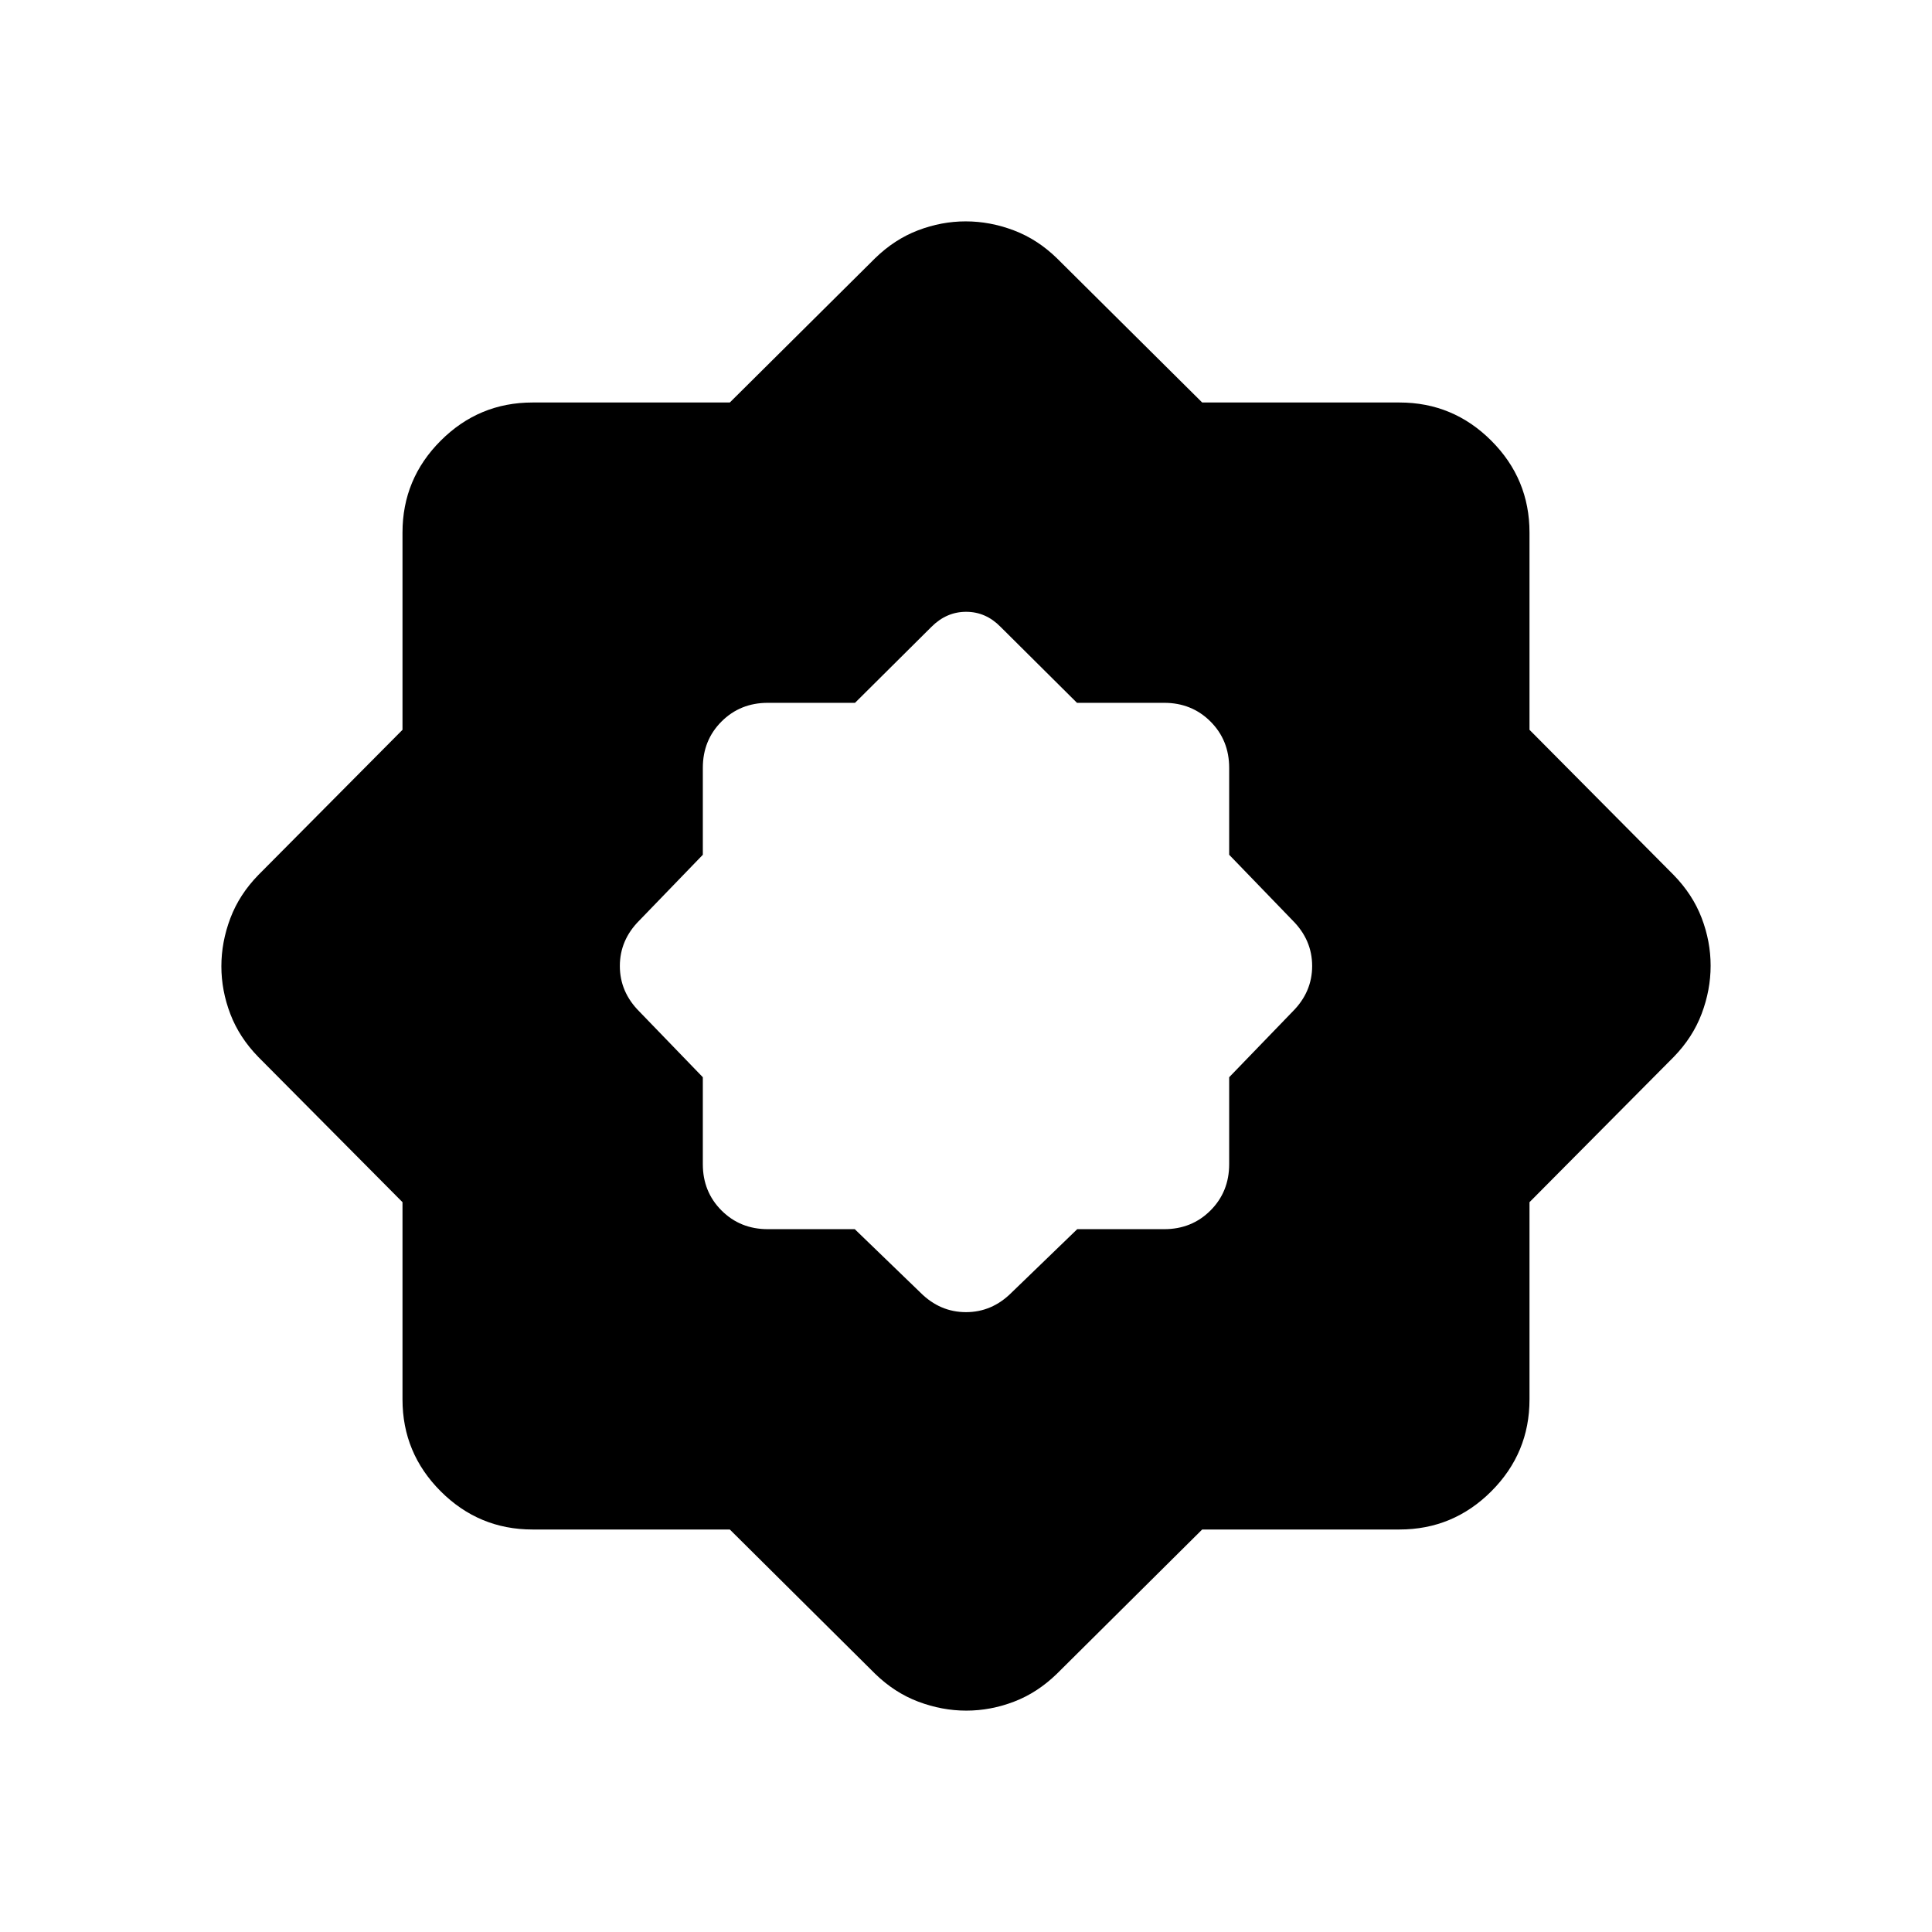 <svg xmlns="http://www.w3.org/2000/svg" height="24" viewBox="0 -960 960 960" width="24"><path d="m424.73-349.23 32.65 31.54Q467.08-308 480-308q12.92 0 22.62-9.69l32.65-31.54h43.19q13.73 0 23.02-9.29t9.29-23.02v-43.19l31.54-32.65Q652-467.08 652-480q0-12.92-9.69-22.62l-31.54-32.65v-43.19q0-13.73-9.29-23.02t-23.02-9.29h-43.31l-38-37.77q-7.32-7.46-17.08-7.46-9.76 0-17.22 7.46l-38 37.77h-43.31q-13.73 0-23.02 9.29t-9.29 23.02v43.19l-31.54 32.65Q308-492.92 308-480q0 12.92 9.69 22.62l31.54 32.65v43.19q0 13.73 9.29 23.02t23.02 9.29h43.19ZM362.64-200h-98.02q-26.66 0-45.64-18.98T200-264.62v-98.02l-71.62-72.13q-9.46-9.69-13.92-21.36-4.46-11.66-4.46-23.73 0-12.06 4.46-23.87t13.92-21.5L200-597.36v-98.02q0-26.66 18.98-45.64T264.62-760h98.02l72.13-71.62q9.69-9.46 21.36-13.92 11.66-4.46 23.73-4.46 12.06 0 23.87 4.46t21.5 13.92L597.36-760h98.02q26.66 0 45.64 18.98T760-695.38v98.02l71.62 72.13q9.46 9.69 13.92 21.36 4.46 11.66 4.46 23.73 0 12.06-4.46 23.87t-13.92 21.5L760-362.64v98.02q0 26.66-18.98 45.64T695.38-200h-98.02l-72.13 71.62q-9.69 9.46-21.36 13.92-11.66 4.46-23.73 4.46-12.06 0-23.87-4.46t-21.5-13.92L362.64-200Z"/></svg>